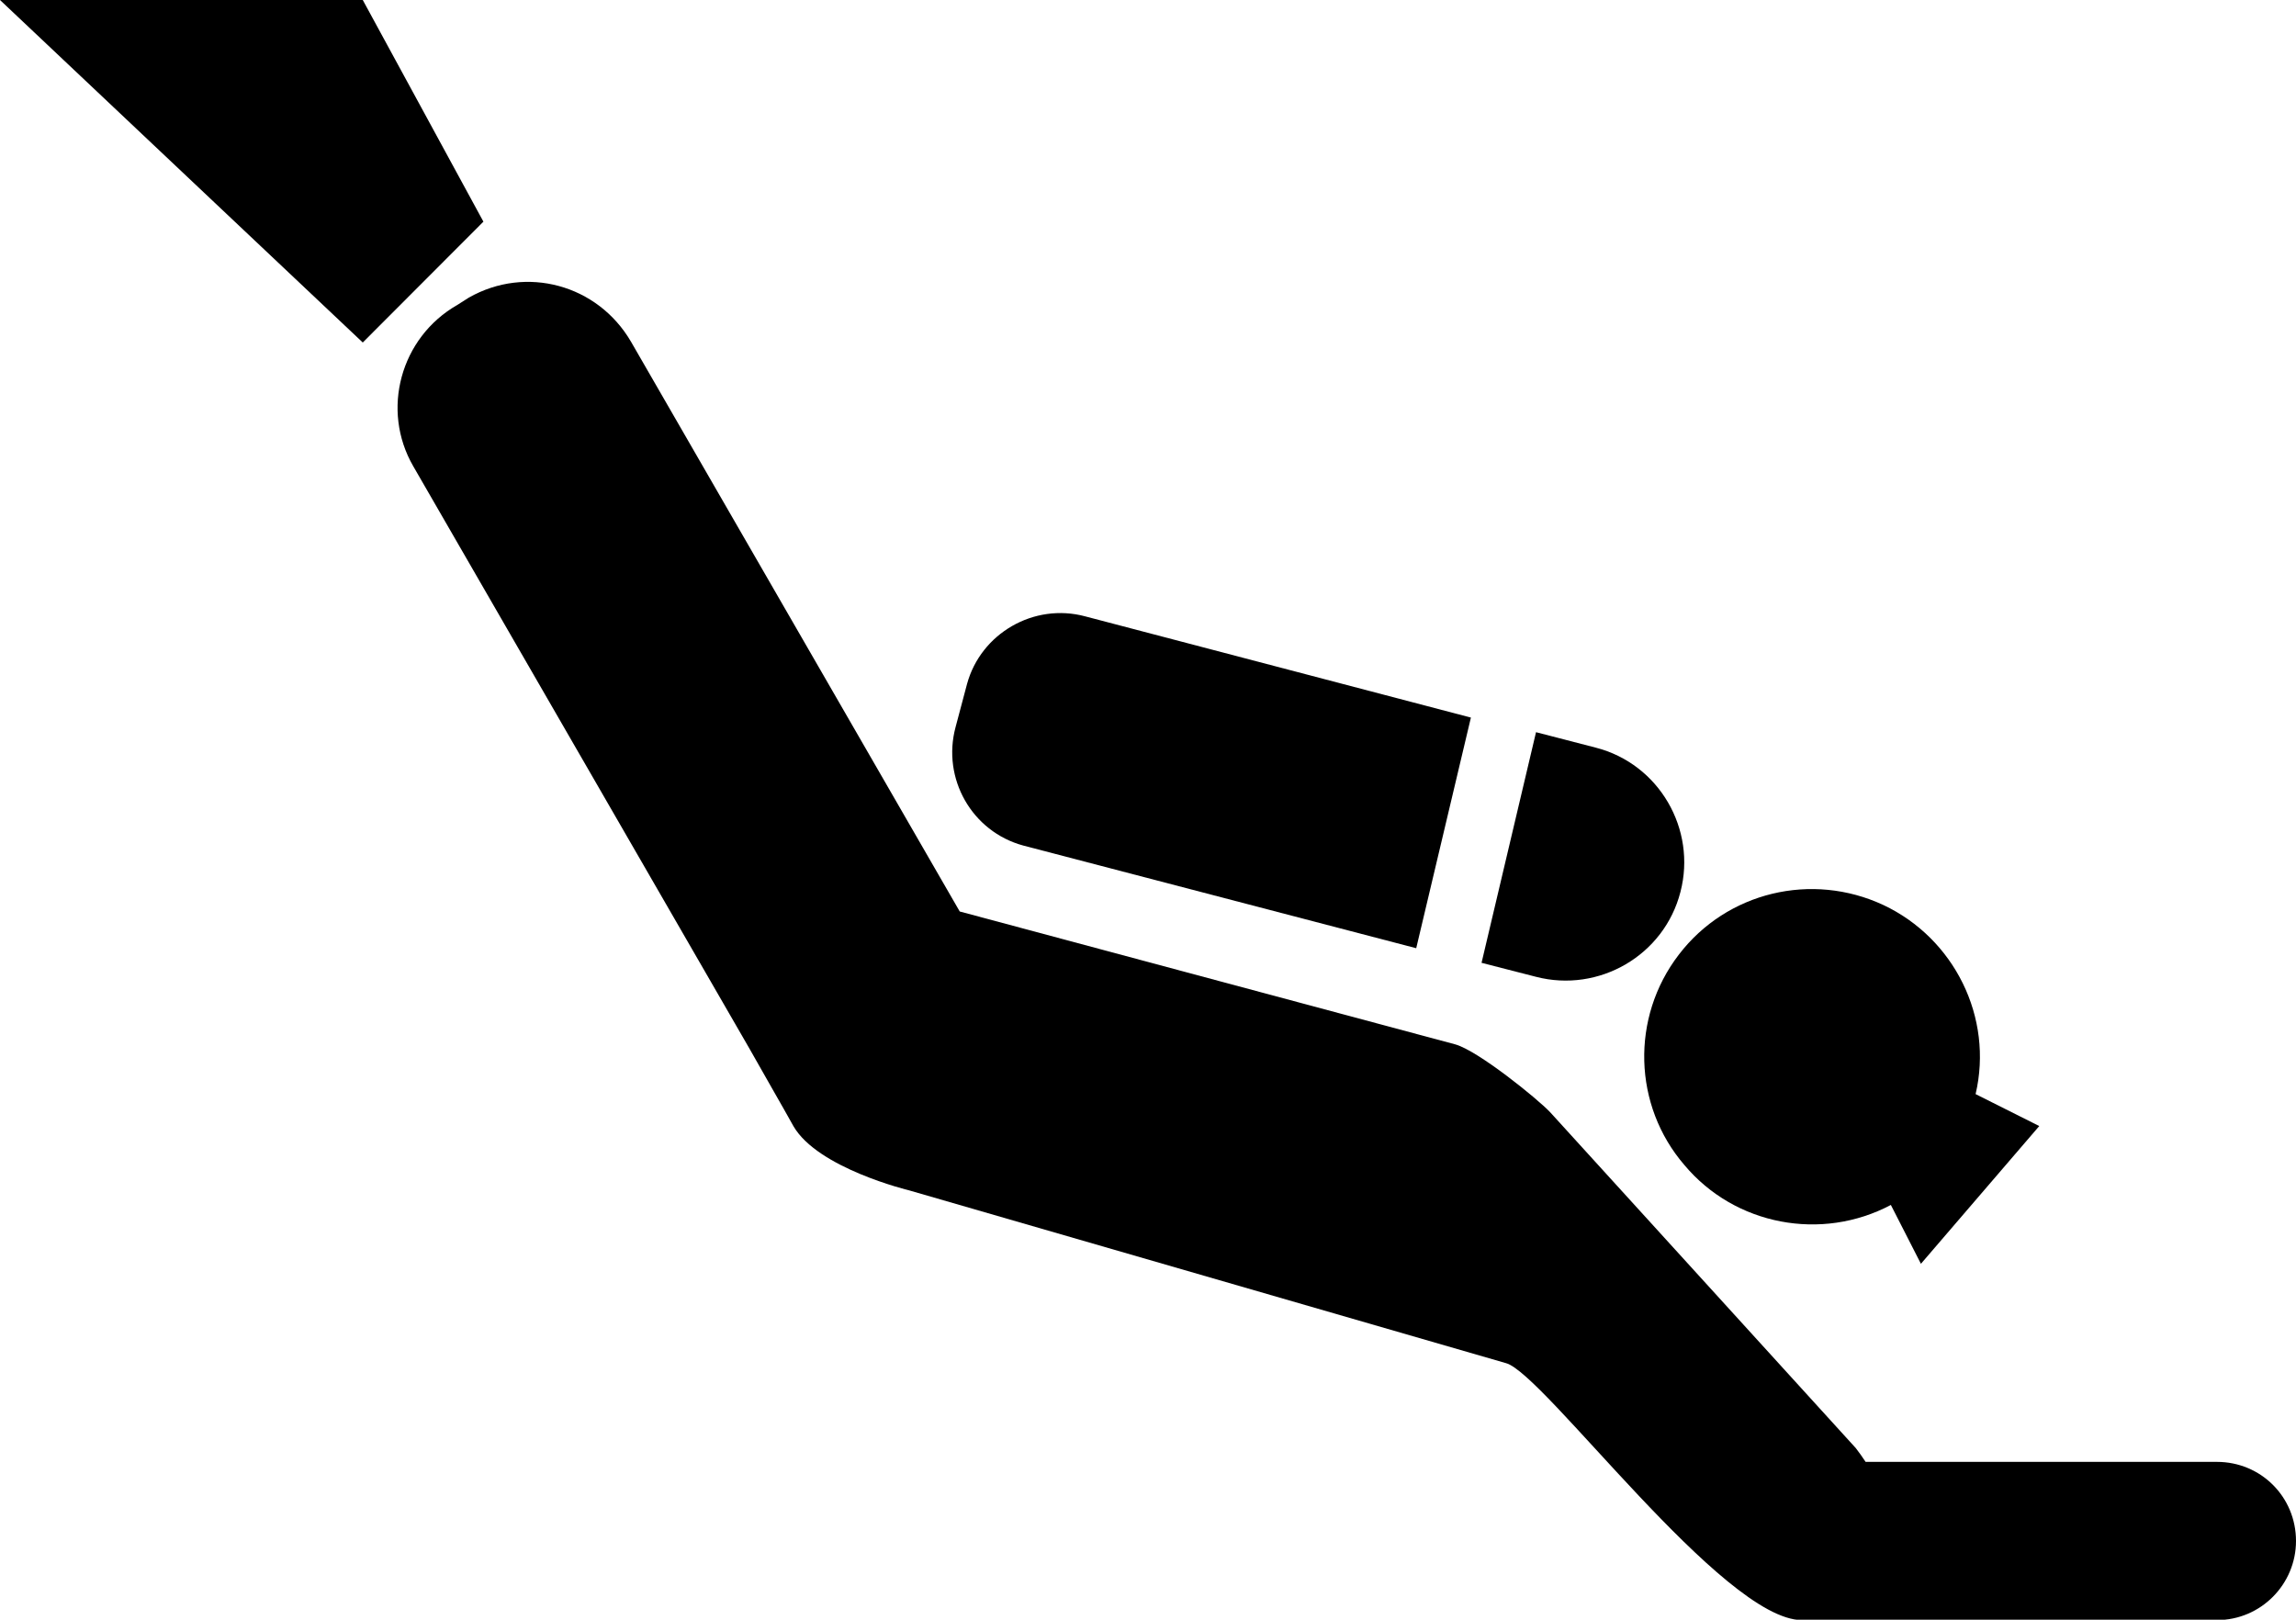 <?xml version="1.0" encoding="UTF-8"?>
<svg xmlns="http://www.w3.org/2000/svg" xmlns:xlink="http://www.w3.org/1999/xlink" width="11" height="7.76" viewBox="0 0 11 7.76">
<path fill-rule="nonzero" fill="rgb(0%, 0%, 0%)" fill-opacity="1" d="M 0 0 L 1.738 0 L 2.316 1.062 L 1.738 1.641 Z M 0 0 "/>
<path fill-rule="nonzero" fill="rgb(0%, 0%, 0%)" fill-opacity="1" d="M 5.199 2.953 C 4.953 2.887 4.699 3.035 4.633 3.277 L 4.578 3.484 C 4.512 3.73 4.656 3.984 4.902 4.051 L 6.785 4.543 L 7.047 3.438 Z M 5.199 2.953 "/>
<path fill-rule="nonzero" fill="rgb(0%, 0%, 0%)" fill-opacity="1" d="M 7.098 4.613 L 7.359 4.68 C 7.66 4.758 7.973 4.578 8.051 4.273 C 8.129 3.973 7.949 3.66 7.645 3.582 L 7.359 3.508 Z M 7.098 4.613 "/>
<path fill-rule="nonzero" fill="rgb(0%, 0%, 0%)" fill-opacity="1" d="M 9.77 5.395 L 9.465 5.242 C 9.551 4.875 9.363 4.496 9.023 4.336 C 8.68 4.176 8.273 4.273 8.043 4.574 C 7.812 4.875 7.824 5.297 8.07 5.582 C 8.312 5.871 8.727 5.949 9.059 5.773 L 9.203 6.055 Z M 9.77 5.395 "/>
<path fill-rule="nonzero" fill="rgb(0%, 0%, 0%)" fill-opacity="1" d="M 10.621 7.004 L 8.938 7.004 C 8.922 6.98 8.906 6.957 8.891 6.938 L 7.426 5.328 C 7.363 5.262 7.082 5.035 6.973 5.004 L 4.598 4.367 L 3.023 1.637 C 2.863 1.363 2.52 1.27 2.246 1.426 L 2.191 1.461 C 1.918 1.617 1.824 1.965 1.98 2.234 L 3.59 5.023 C 3.625 5.086 3.762 5.324 3.801 5.395 C 3.918 5.598 4.355 5.703 4.355 5.703 L 7.215 6.531 C 7.395 6.578 8.254 7.762 8.633 7.762 L 10.621 7.762 C 10.832 7.762 11 7.59 11 7.383 C 11 7.172 10.832 7.004 10.621 7.004 Z M 10.621 7.004 "/>
</svg>
